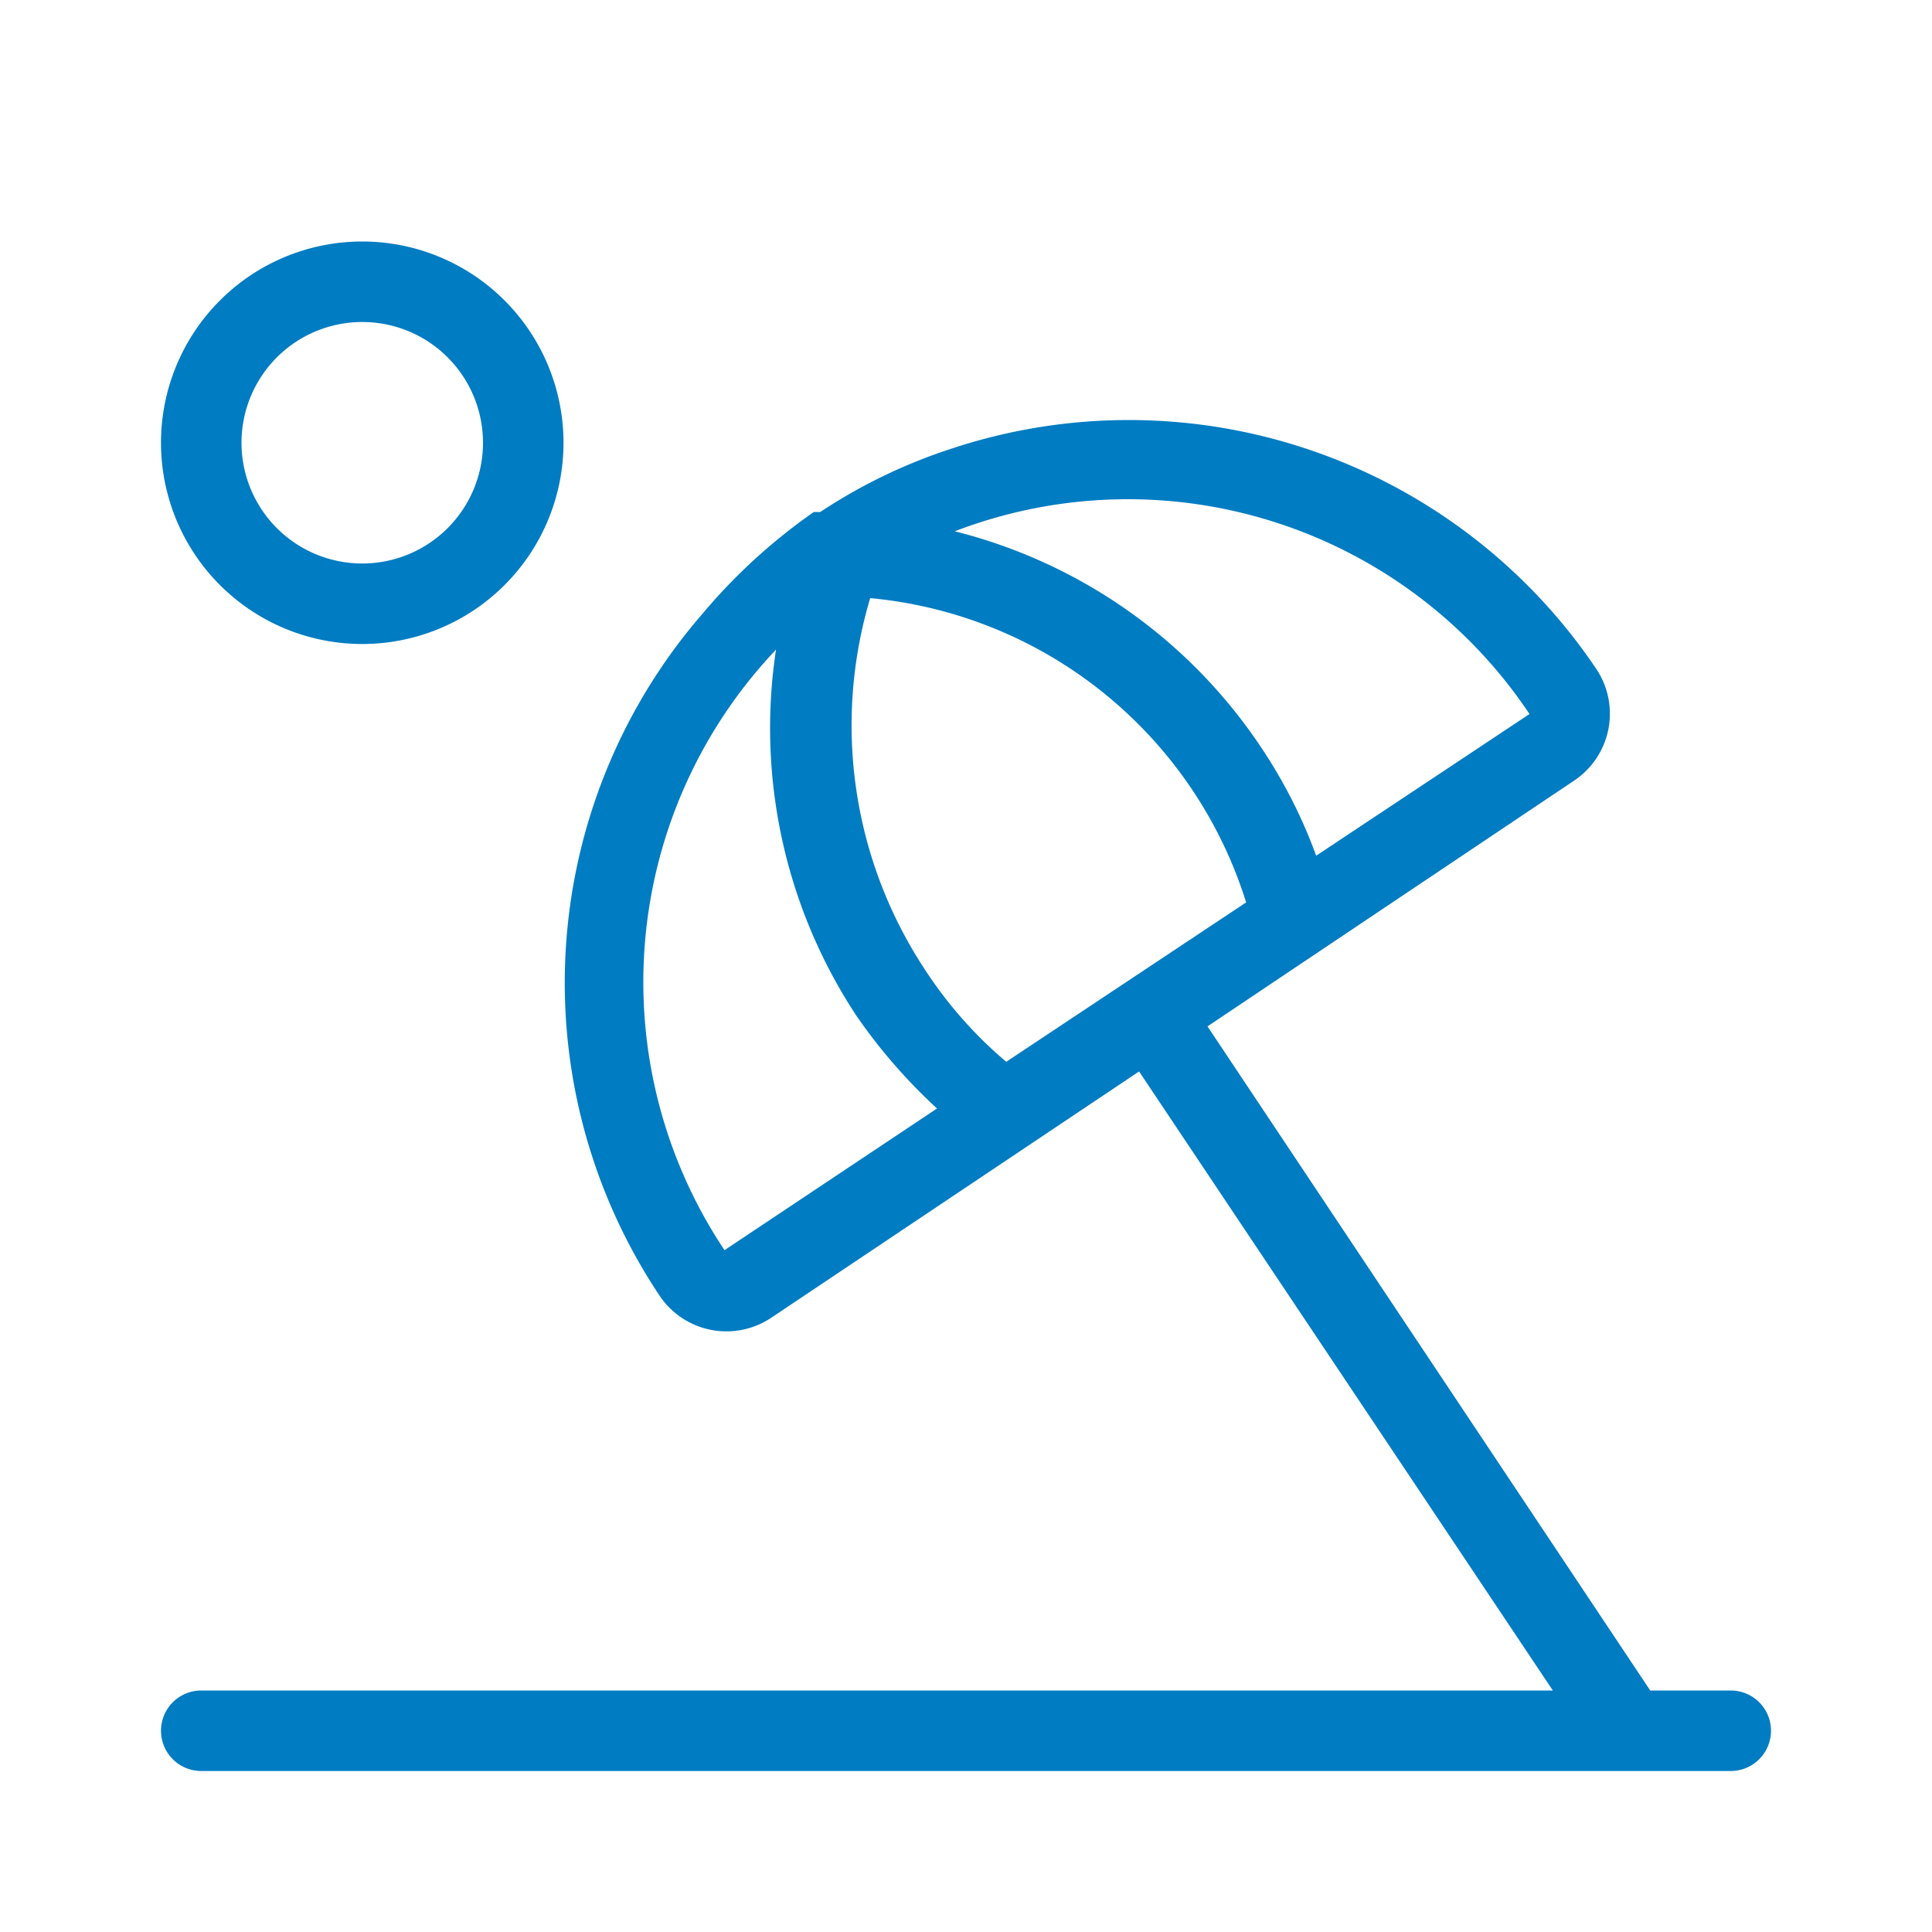 <svg xmlns:xlink="http://www.w3.org/1999/xlink" xmlns="http://www.w3.org/2000/svg" width="24" height="24" viewBox="0 0 24 24" class="Icon_icon__1R9KC"><g fill="#007CC2"><path d="M21.5 21h-1L15 12.75l4.55-3.05a1 1 0 00.28-1.39 7 7 0 00-8-2.74 6.69 6.69 0 00-1.64.79h-.08a7.12 7.12 0 00-1.38 1.26 7 7 0 00-.54 8.47 1 1 0 001.39.28l4.57-3.06L19.29 21H2.5a.5.5 0 000 1h19a.5.5 0 000-1zM19 8.87l-2.65 1.76a6.26 6.26 0 00-.68-1.34 6.46 6.46 0 00-3.81-2.69A6 6 0 0119 8.87zM9 15.53a6 6 0 01.64-7.46 6.49 6.49 0 001 4.55 6.84 6.84 0 001 1.15zm3.5-2.34a5.23 5.23 0 01-1-1.13 5.51 5.51 0 01-.69-4.63 5.42 5.42 0 014.67 3.78zM4.5 4A1.5 1.5 0 113 5.5 1.5 1.5 0 014.5 4m0-1A2.5 2.5 0 107 5.5 2.5 2.5 0 004.5 3z" fill="#007CC2"></path></g></svg>